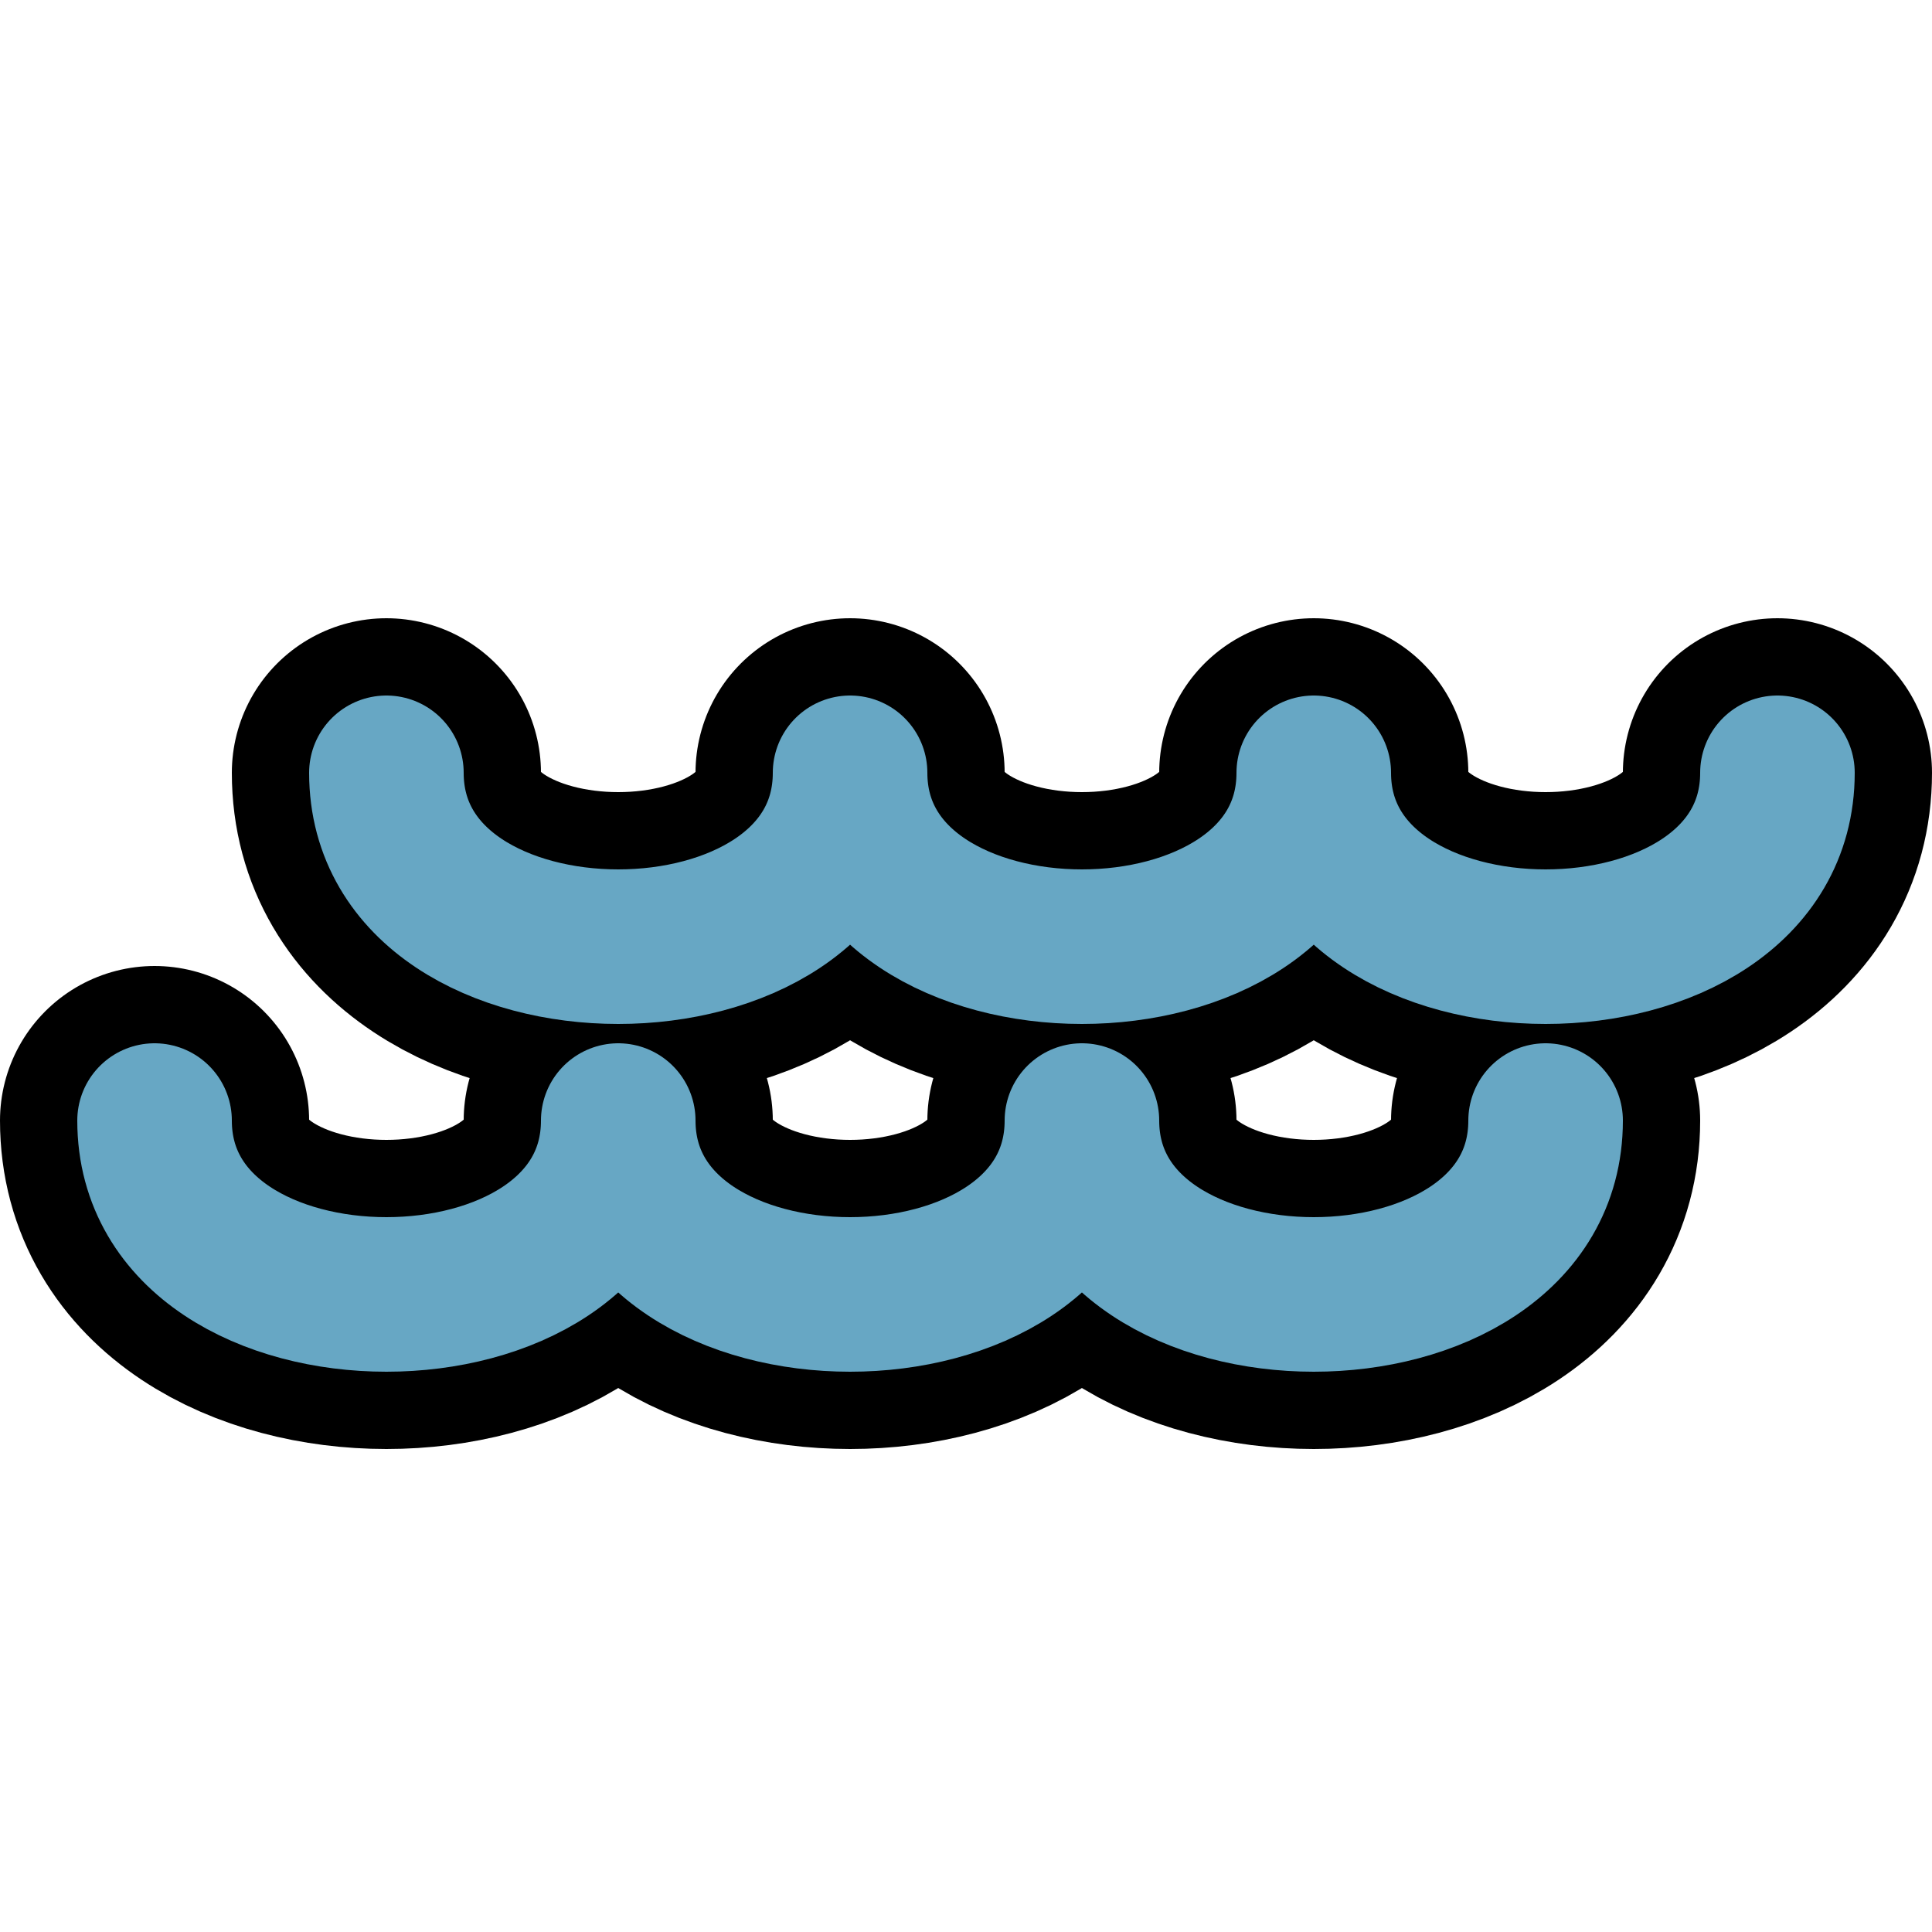 <svg xmlns="http://www.w3.org/2000/svg" width="48" height="48" viewBox="-12.5 -12.5 25 25">
    <path class="color-stroke-black" fill="none" stroke="#000" stroke-linecap="round" stroke-linejoin="round" stroke-width="4" d="M-10.5 2c0 3 6 3 6 0 0 3 6 3 6 0 0 3 6 3 6 0m-15-4.5c0 3 6 3 6 0 0 3 6 3 6 0 0 3 6 3 6 0"/>
    <path class="color-stroke-main color-stroke-water" fill="none" stroke="#67a7c4" stroke-linecap="round" stroke-linejoin="round" stroke-width="2" d="M-10.5 2c0 3 6 3 6 0 0 3 6 3 6 0 0 3 6 3 6 0m-15-4.5c0 3 6 3 6 0 0 3 6 3 6 0 0 3 6 3 6 0"/>
</svg>
